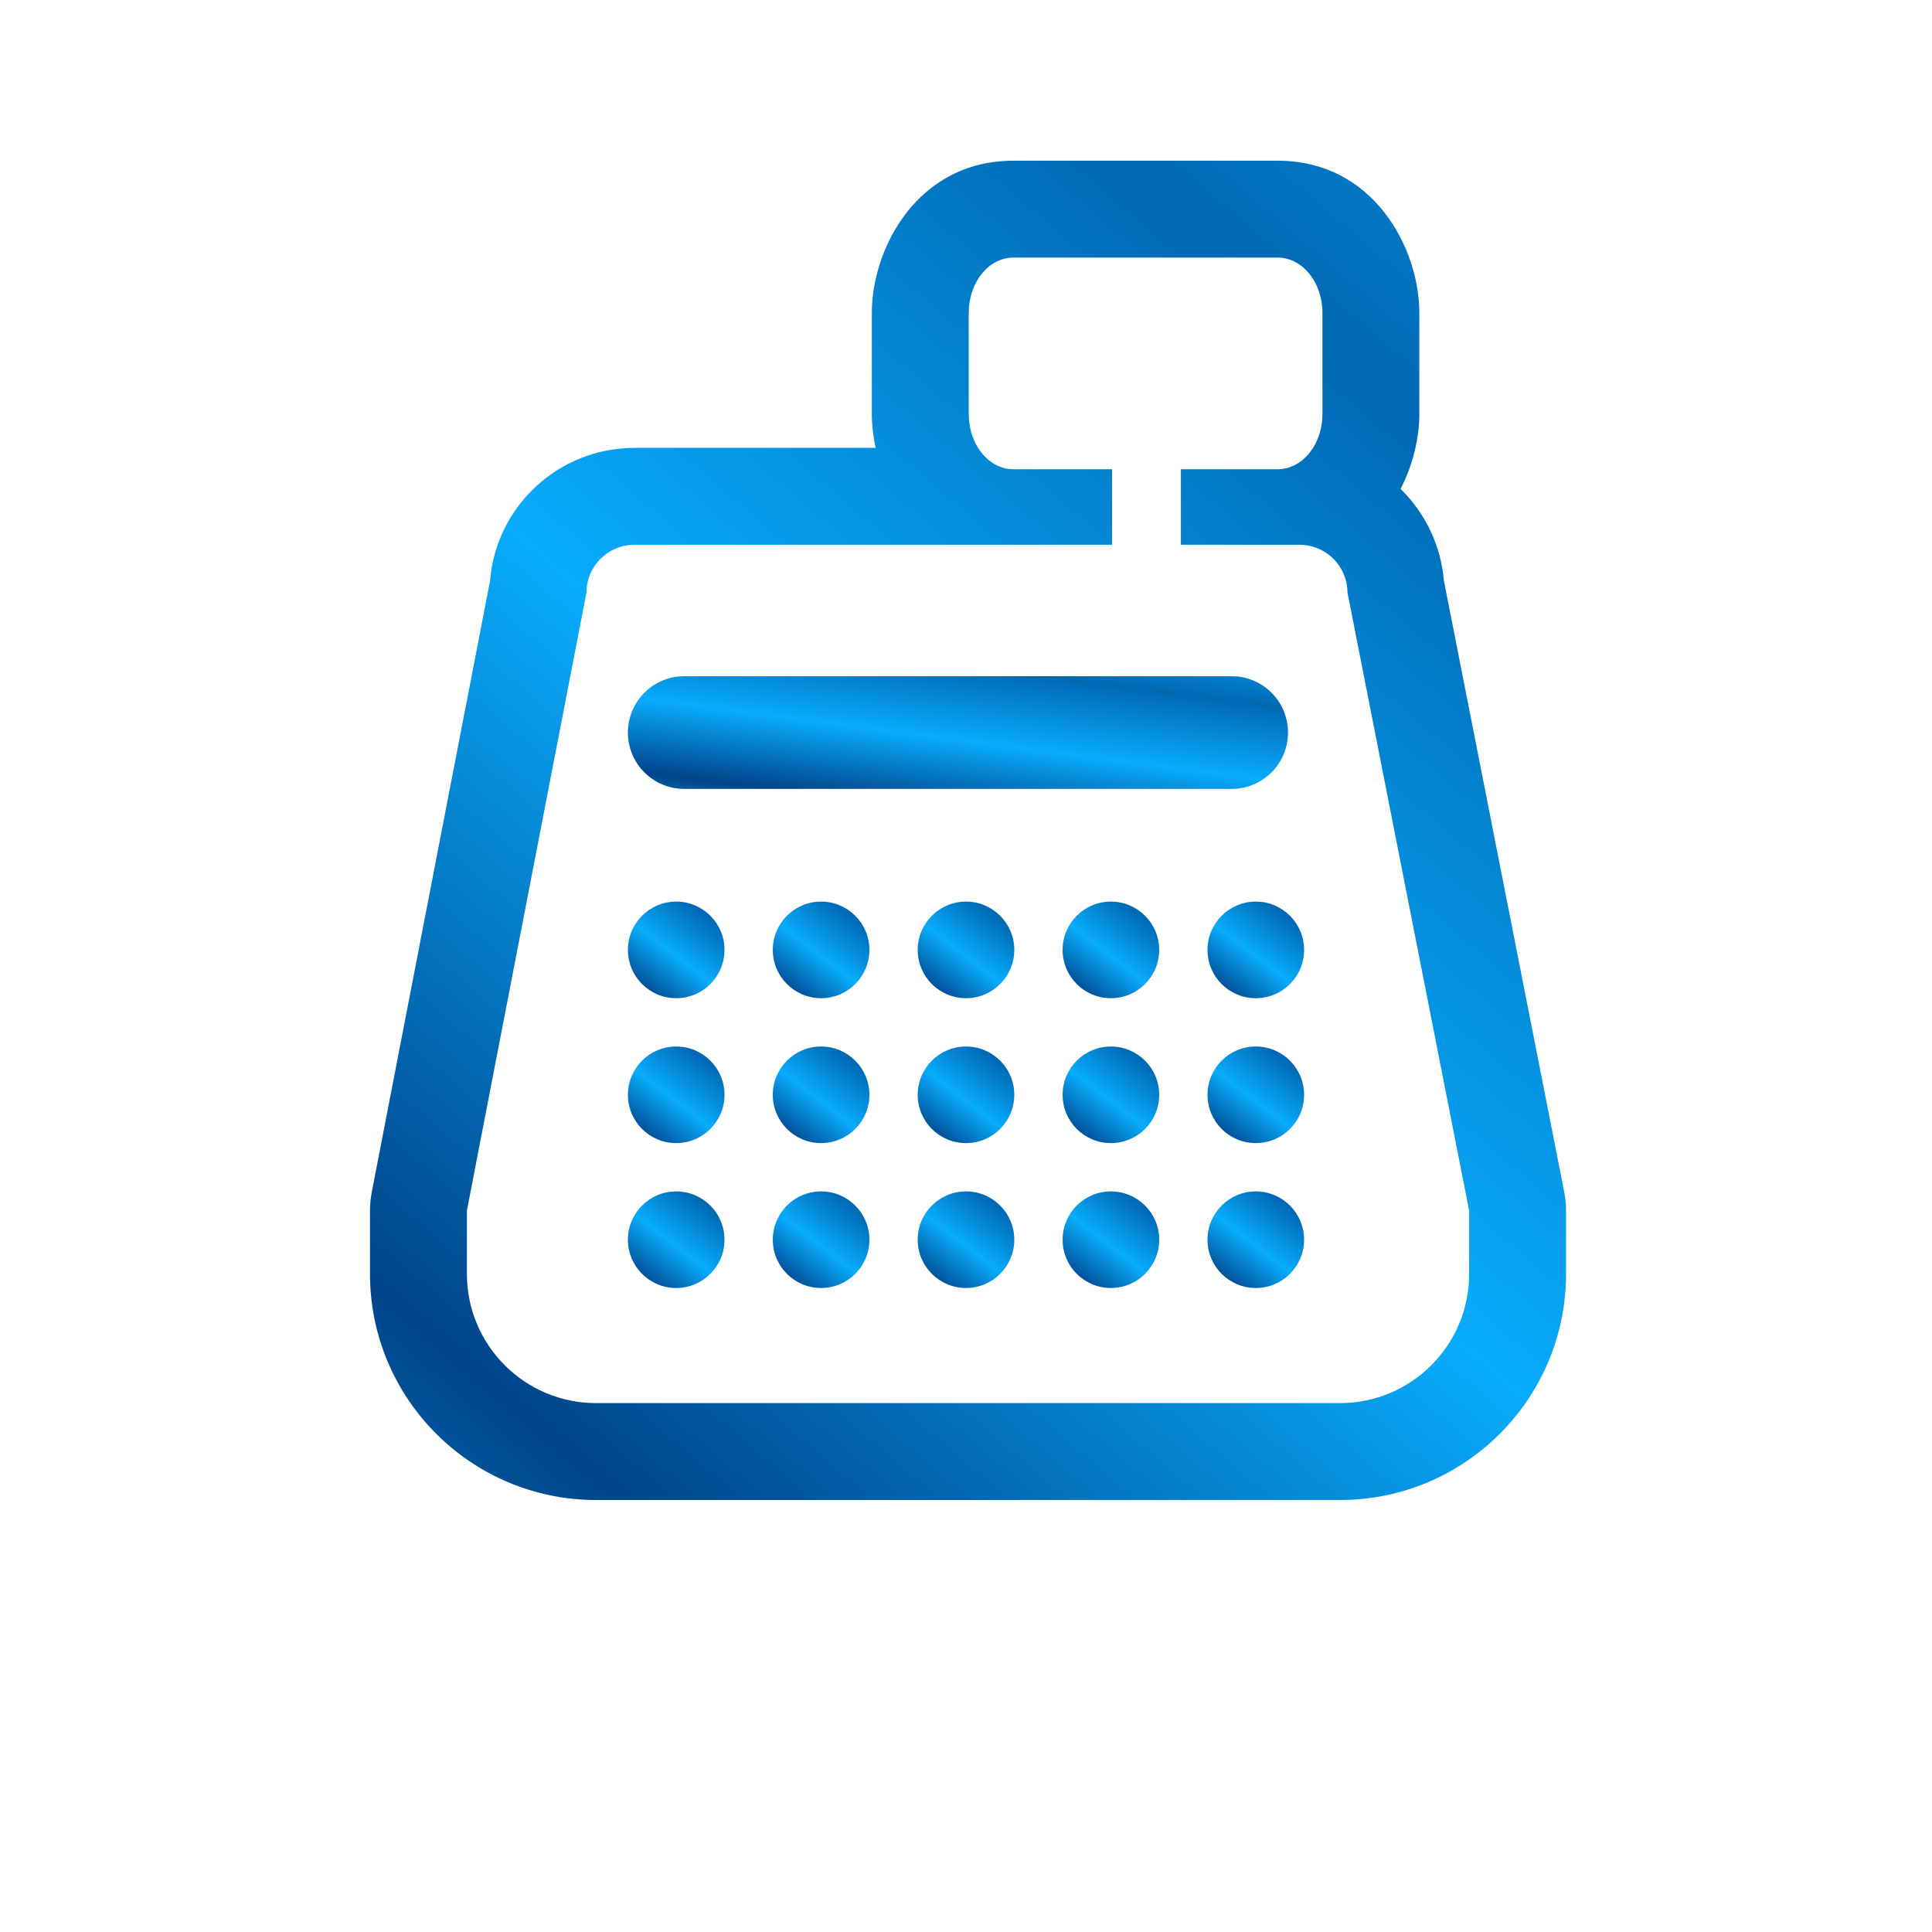 <svg width="120" height="120" viewBox="0 0 120 120" fill="none" xmlns="http://www.w3.org/2000/svg">
<path fill-rule="evenodd" clip-rule="evenodd" d="M82.634 34.537C82.697 34.59 82.758 34.647 82.817 34.705C83.377 35.262 83.692 36.019 83.695 36.808L91.25 75.191V79.125C91.25 83.557 87.658 87.149 83.226 87.149H37.024C32.593 87.149 29 83.557 29 79.125V75.191L36.426 36.808C36.426 35.172 37.761 33.837 39.406 33.837H69.073V29.146H62.945C62.049 29.146 61.257 28.626 60.75 27.819C60.386 27.239 60.17 26.509 60.17 25.717V19.429C60.17 17.534 61.406 16 62.945 16H79.359C80.897 16 82.138 17.53 82.138 19.429V25.717C82.138 26.525 81.911 27.269 81.531 27.856C81.306 28.203 81.028 28.496 80.711 28.714C80.708 28.716 80.706 28.717 80.703 28.719C80.305 28.991 79.847 29.146 79.359 29.146H73.346V33.837H80.711C81.417 33.836 82.098 34.086 82.634 34.537ZM86.992 30.37C87.775 28.846 88.157 27.178 88.157 25.717V19.429C88.157 15.447 85.339 9.982 79.359 9.982H62.945C56.949 9.982 54.151 15.47 54.151 19.429V25.717C54.151 26.385 54.231 27.097 54.392 27.819H39.406C34.692 27.819 30.808 31.45 30.437 36.081L23.091 74.048C23.018 74.424 22.981 74.807 22.981 75.191V79.125C22.981 86.88 29.269 93.168 37.024 93.168H83.226C90.982 93.168 97.269 86.88 97.269 79.125V75.191C97.269 74.801 97.231 74.412 97.155 74.029L89.681 36.059C89.502 33.943 88.579 31.949 87.063 30.44C87.04 30.417 87.016 30.393 86.992 30.37Z" fill="url(#paint0_linear_213_6090)"/>
<path d="M45 59C45 60.657 43.657 62 42 62C40.343 62 39 60.657 39 59C39 57.343 40.343 56 42 56C43.657 56 45 57.343 45 59Z" fill="url(#paint1_linear_213_6090)"/>
<path d="M45 68C45 69.657 43.657 71 42 71C40.343 71 39 69.657 39 68C39 66.343 40.343 65 42 65C43.657 65 45 66.343 45 68Z" fill="url(#paint2_linear_213_6090)"/>
<path d="M45 77C45 78.657 43.657 80 42 80C40.343 80 39 78.657 39 77C39 75.343 40.343 74 42 74C43.657 74 45 75.343 45 77Z" fill="url(#paint3_linear_213_6090)"/>
<path d="M54 59C54 60.657 52.657 62 51 62C49.343 62 48 60.657 48 59C48 57.343 49.343 56 51 56C52.657 56 54 57.343 54 59Z" fill="url(#paint4_linear_213_6090)"/>
<path d="M54 68C54 69.657 52.657 71 51 71C49.343 71 48 69.657 48 68C48 66.343 49.343 65 51 65C52.657 65 54 66.343 54 68Z" fill="url(#paint5_linear_213_6090)"/>
<path d="M54 77C54 78.657 52.657 80 51 80C49.343 80 48 78.657 48 77C48 75.343 49.343 74 51 74C52.657 74 54 75.343 54 77Z" fill="url(#paint6_linear_213_6090)"/>
<path d="M63 59C63 60.657 61.657 62 60 62C58.343 62 57 60.657 57 59C57 57.343 58.343 56 60 56C61.657 56 63 57.343 63 59Z" fill="url(#paint7_linear_213_6090)"/>
<path d="M63 68C63 69.657 61.657 71 60 71C58.343 71 57 69.657 57 68C57 66.343 58.343 65 60 65C61.657 65 63 66.343 63 68Z" fill="url(#paint8_linear_213_6090)"/>
<path d="M63 77C63 78.657 61.657 80 60 80C58.343 80 57 78.657 57 77C57 75.343 58.343 74 60 74C61.657 74 63 75.343 63 77Z" fill="url(#paint9_linear_213_6090)"/>
<path d="M72 59C72 60.657 70.657 62 69 62C67.343 62 66 60.657 66 59C66 57.343 67.343 56 69 56C70.657 56 72 57.343 72 59Z" fill="url(#paint10_linear_213_6090)"/>
<path d="M72 68C72 69.657 70.657 71 69 71C67.343 71 66 69.657 66 68C66 66.343 67.343 65 69 65C70.657 65 72 66.343 72 68Z" fill="url(#paint11_linear_213_6090)"/>
<path d="M72 77C72 78.657 70.657 80 69 80C67.343 80 66 78.657 66 77C66 75.343 67.343 74 69 74C70.657 74 72 75.343 72 77Z" fill="url(#paint12_linear_213_6090)"/>
<path d="M81 59C81 60.657 79.657 62 78 62C76.343 62 75 60.657 75 59C75 57.343 76.343 56 78 56C79.657 56 81 57.343 81 59Z" fill="url(#paint13_linear_213_6090)"/>
<path d="M81 68C81 69.657 79.657 71 78 71C76.343 71 75 69.657 75 68C75 66.343 76.343 65 78 65C79.657 65 81 66.343 81 68Z" fill="url(#paint14_linear_213_6090)"/>
<path d="M81 77C81 78.657 79.657 80 78 80C76.343 80 75 78.657 75 77C75 75.343 76.343 74 78 74C79.657 74 81 75.343 81 77Z" fill="url(#paint15_linear_213_6090)"/>
<path d="M39 45.5C39 43.567 40.567 42 42.5 42H76.5C78.433 42 80 43.567 80 45.5V45.5C80 47.433 78.433 49 76.5 49H42.5C40.567 49 39 47.433 39 45.5V45.5Z" fill="url(#paint16_linear_213_6090)"/>
<defs>
<linearGradient id="paint0_linear_213_6090" x1="106.878" y1="-16.849" x2="-0.316" y2="108.272" gradientUnits="userSpaceOnUse">
<stop offset="0.01" stop-color="#08ACFC"/>
<stop offset="0.271" stop-color="#0069B5"/>
<stop offset="0.526" stop-color="#08ACFC"/>
<stop offset="0.776" stop-color="#00448A"/>
<stop offset="0.979" stop-color="#08ACFC"/>
</linearGradient>
<linearGradient id="paint1_linear_213_6090" x1="45.776" y1="54.065" x2="38.224" y2="63.935" gradientUnits="userSpaceOnUse">
<stop offset="0.01" stop-color="#08ACFC"/>
<stop offset="0.271" stop-color="#0069B5"/>
<stop offset="0.526" stop-color="#08ACFC"/>
<stop offset="0.776" stop-color="#00448A"/>
<stop offset="0.979" stop-color="#08ACFC"/>
</linearGradient>
<linearGradient id="paint2_linear_213_6090" x1="45.776" y1="63.065" x2="38.224" y2="72.936" gradientUnits="userSpaceOnUse">
<stop offset="0.01" stop-color="#08ACFC"/>
<stop offset="0.271" stop-color="#0069B5"/>
<stop offset="0.526" stop-color="#08ACFC"/>
<stop offset="0.776" stop-color="#00448A"/>
<stop offset="0.979" stop-color="#08ACFC"/>
</linearGradient>
<linearGradient id="paint3_linear_213_6090" x1="45.776" y1="72.065" x2="38.224" y2="81.936" gradientUnits="userSpaceOnUse">
<stop offset="0.01" stop-color="#08ACFC"/>
<stop offset="0.271" stop-color="#0069B5"/>
<stop offset="0.526" stop-color="#08ACFC"/>
<stop offset="0.776" stop-color="#00448A"/>
<stop offset="0.979" stop-color="#08ACFC"/>
</linearGradient>
<linearGradient id="paint4_linear_213_6090" x1="54.776" y1="54.065" x2="47.224" y2="63.935" gradientUnits="userSpaceOnUse">
<stop offset="0.01" stop-color="#08ACFC"/>
<stop offset="0.271" stop-color="#0069B5"/>
<stop offset="0.526" stop-color="#08ACFC"/>
<stop offset="0.776" stop-color="#00448A"/>
<stop offset="0.979" stop-color="#08ACFC"/>
</linearGradient>
<linearGradient id="paint5_linear_213_6090" x1="54.776" y1="63.065" x2="47.224" y2="72.936" gradientUnits="userSpaceOnUse">
<stop offset="0.01" stop-color="#08ACFC"/>
<stop offset="0.271" stop-color="#0069B5"/>
<stop offset="0.526" stop-color="#08ACFC"/>
<stop offset="0.776" stop-color="#00448A"/>
<stop offset="0.979" stop-color="#08ACFC"/>
</linearGradient>
<linearGradient id="paint6_linear_213_6090" x1="54.776" y1="72.065" x2="47.224" y2="81.936" gradientUnits="userSpaceOnUse">
<stop offset="0.01" stop-color="#08ACFC"/>
<stop offset="0.271" stop-color="#0069B5"/>
<stop offset="0.526" stop-color="#08ACFC"/>
<stop offset="0.776" stop-color="#00448A"/>
<stop offset="0.979" stop-color="#08ACFC"/>
</linearGradient>
<linearGradient id="paint7_linear_213_6090" x1="63.776" y1="54.065" x2="56.224" y2="63.935" gradientUnits="userSpaceOnUse">
<stop offset="0.01" stop-color="#08ACFC"/>
<stop offset="0.271" stop-color="#0069B5"/>
<stop offset="0.526" stop-color="#08ACFC"/>
<stop offset="0.776" stop-color="#00448A"/>
<stop offset="0.979" stop-color="#08ACFC"/>
</linearGradient>
<linearGradient id="paint8_linear_213_6090" x1="63.776" y1="63.065" x2="56.224" y2="72.936" gradientUnits="userSpaceOnUse">
<stop offset="0.01" stop-color="#08ACFC"/>
<stop offset="0.271" stop-color="#0069B5"/>
<stop offset="0.526" stop-color="#08ACFC"/>
<stop offset="0.776" stop-color="#00448A"/>
<stop offset="0.979" stop-color="#08ACFC"/>
</linearGradient>
<linearGradient id="paint9_linear_213_6090" x1="63.776" y1="72.065" x2="56.224" y2="81.936" gradientUnits="userSpaceOnUse">
<stop offset="0.01" stop-color="#08ACFC"/>
<stop offset="0.271" stop-color="#0069B5"/>
<stop offset="0.526" stop-color="#08ACFC"/>
<stop offset="0.776" stop-color="#00448A"/>
<stop offset="0.979" stop-color="#08ACFC"/>
</linearGradient>
<linearGradient id="paint10_linear_213_6090" x1="72.776" y1="54.065" x2="65.224" y2="63.935" gradientUnits="userSpaceOnUse">
<stop offset="0.01" stop-color="#08ACFC"/>
<stop offset="0.271" stop-color="#0069B5"/>
<stop offset="0.526" stop-color="#08ACFC"/>
<stop offset="0.776" stop-color="#00448A"/>
<stop offset="0.979" stop-color="#08ACFC"/>
</linearGradient>
<linearGradient id="paint11_linear_213_6090" x1="72.776" y1="63.065" x2="65.224" y2="72.936" gradientUnits="userSpaceOnUse">
<stop offset="0.01" stop-color="#08ACFC"/>
<stop offset="0.271" stop-color="#0069B5"/>
<stop offset="0.526" stop-color="#08ACFC"/>
<stop offset="0.776" stop-color="#00448A"/>
<stop offset="0.979" stop-color="#08ACFC"/>
</linearGradient>
<linearGradient id="paint12_linear_213_6090" x1="72.776" y1="72.065" x2="65.224" y2="81.936" gradientUnits="userSpaceOnUse">
<stop offset="0.01" stop-color="#08ACFC"/>
<stop offset="0.271" stop-color="#0069B5"/>
<stop offset="0.526" stop-color="#08ACFC"/>
<stop offset="0.776" stop-color="#00448A"/>
<stop offset="0.979" stop-color="#08ACFC"/>
</linearGradient>
<linearGradient id="paint13_linear_213_6090" x1="81.776" y1="54.065" x2="74.224" y2="63.935" gradientUnits="userSpaceOnUse">
<stop offset="0.01" stop-color="#08ACFC"/>
<stop offset="0.271" stop-color="#0069B5"/>
<stop offset="0.526" stop-color="#08ACFC"/>
<stop offset="0.776" stop-color="#00448A"/>
<stop offset="0.979" stop-color="#08ACFC"/>
</linearGradient>
<linearGradient id="paint14_linear_213_6090" x1="81.776" y1="63.065" x2="74.224" y2="72.936" gradientUnits="userSpaceOnUse">
<stop offset="0.01" stop-color="#08ACFC"/>
<stop offset="0.271" stop-color="#0069B5"/>
<stop offset="0.526" stop-color="#08ACFC"/>
<stop offset="0.776" stop-color="#00448A"/>
<stop offset="0.979" stop-color="#08ACFC"/>
</linearGradient>
<linearGradient id="paint15_linear_213_6090" x1="81.776" y1="72.065" x2="74.224" y2="81.936" gradientUnits="userSpaceOnUse">
<stop offset="0.01" stop-color="#08ACFC"/>
<stop offset="0.271" stop-color="#0069B5"/>
<stop offset="0.526" stop-color="#08ACFC"/>
<stop offset="0.776" stop-color="#00448A"/>
<stop offset="0.979" stop-color="#08ACFC"/>
</linearGradient>
<linearGradient id="paint16_linear_213_6090" x1="85.304" y1="39.742" x2="82.959" y2="57.693" gradientUnits="userSpaceOnUse">
<stop offset="0.01" stop-color="#08ACFC"/>
<stop offset="0.271" stop-color="#0069B5"/>
<stop offset="0.526" stop-color="#08ACFC"/>
<stop offset="0.776" stop-color="#00448A"/>
<stop offset="0.979" stop-color="#08ACFC"/>
</linearGradient>
</defs>
</svg>
